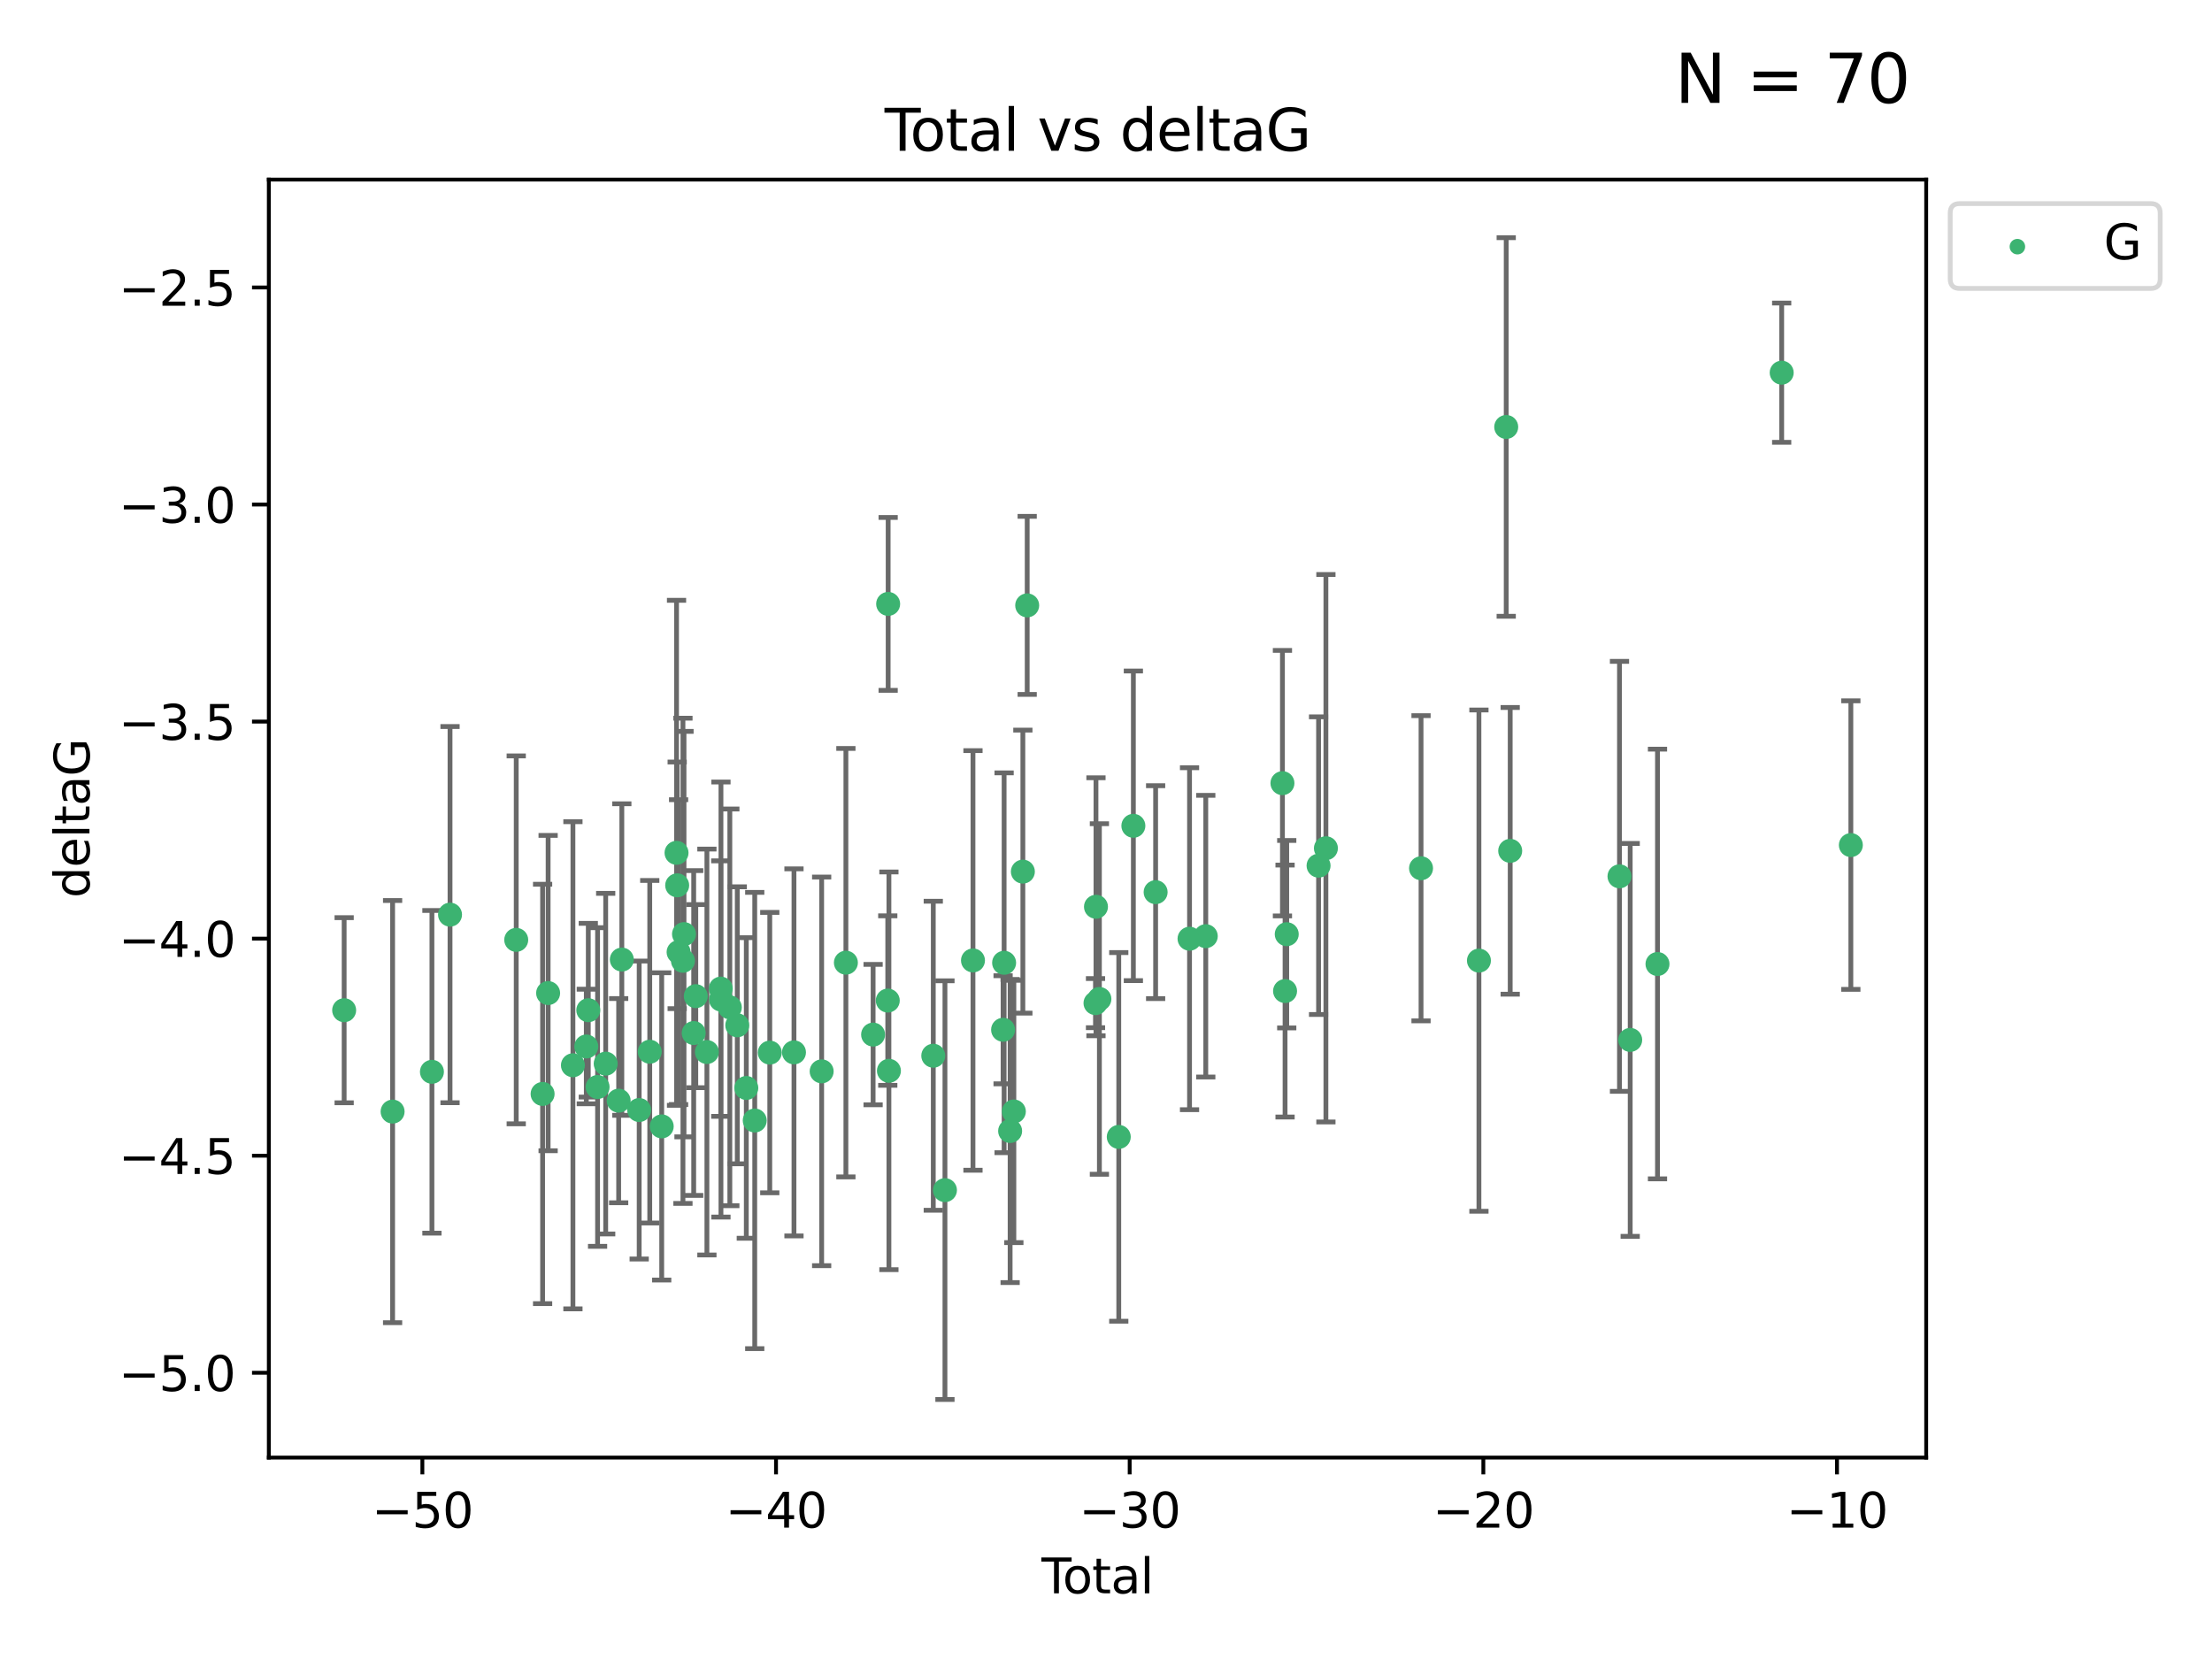 <?xml version="1.0" encoding="utf-8" standalone="no"?>
<!DOCTYPE svg PUBLIC "-//W3C//DTD SVG 1.1//EN"
  "http://www.w3.org/Graphics/SVG/1.1/DTD/svg11.dtd">
<svg xmlns:xlink="http://www.w3.org/1999/xlink" width="460.8pt" height="345.6pt" viewBox="0 0 460.8 345.6" xmlns="http://www.w3.org/2000/svg" version="1.1">
 <defs>
  <style type="text/css">*{stroke-linejoin: round; stroke-linecap: butt}</style>
 </defs>
 <g id="figure_1">
  <g id="patch_1">
   <path d="M 0 345.6 
L 460.8 345.6 
L 460.8 0 
L 0 0 
z
" style="fill: #ffffff"/>
  </g>
  <g id="axes_1">
   <g id="patch_2">
    <path d="M 56 303.64 
L 401.26 303.64 
L 401.26 37.411 
L 56 37.411 
z
" style="fill: #ffffff"/>
   </g>
   <g id="PathCollection_1">
    <defs>
     <path id="me3c8cf3654" d="M 0 1.118 
C 0.297 1.118 0.581 1 0.791 0.791 
C 1 0.581 1.118 0.297 1.118 0 
C 1.118 -0.297 1 -0.581 0.791 -0.791 
C 0.581 -1 0.297 -1.118 0 -1.118 
C -0.297 -1.118 -0.581 -1 -0.791 -0.791 
C -1 -0.581 -1.118 -0.297 -1.118 0 
C -1.118 0.297 -1 0.581 -0.791 0.791 
C -0.581 1 -0.297 1.118 0 1.118 
z
" style="stroke: #3cb371"/>
    </defs>
    <g clip-path="url(#paa23cb00e8)">
     <use xlink:href="#me3c8cf3654" x="71.694" y="210.445" style="fill: #3cb371; stroke: #3cb371"/>
     <use xlink:href="#me3c8cf3654" x="81.786" y="231.565" style="fill: #3cb371; stroke: #3cb371"/>
     <use xlink:href="#me3c8cf3654" x="89.979" y="223.278" style="fill: #3cb371; stroke: #3cb371"/>
     <use xlink:href="#me3c8cf3654" x="93.75" y="190.536" style="fill: #3cb371; stroke: #3cb371"/>
     <use xlink:href="#me3c8cf3654" x="107.539" y="195.79" style="fill: #3cb371; stroke: #3cb371"/>
     <use xlink:href="#me3c8cf3654" x="113.034" y="227.886" style="fill: #3cb371; stroke: #3cb371"/>
     <use xlink:href="#me3c8cf3654" x="114.184" y="206.875" style="fill: #3cb371; stroke: #3cb371"/>
     <use xlink:href="#me3c8cf3654" x="119.351" y="221.915" style="fill: #3cb371; stroke: #3cb371"/>
     <use xlink:href="#me3c8cf3654" x="122.138" y="218.004" style="fill: #3cb371; stroke: #3cb371"/>
     <use xlink:href="#me3c8cf3654" x="122.552" y="210.445" style="fill: #3cb371; stroke: #3cb371"/>
     <use xlink:href="#me3c8cf3654" x="124.487" y="226.445" style="fill: #3cb371; stroke: #3cb371"/>
     <use xlink:href="#me3c8cf3654" x="126.177" y="221.579" style="fill: #3cb371; stroke: #3cb371"/>
     <use xlink:href="#me3c8cf3654" x="128.879" y="229.285" style="fill: #3cb371; stroke: #3cb371"/>
     <use xlink:href="#me3c8cf3654" x="129.538" y="199.894" style="fill: #3cb371; stroke: #3cb371"/>
     <use xlink:href="#me3c8cf3654" x="133.154" y="231.24" style="fill: #3cb371; stroke: #3cb371"/>
     <use xlink:href="#me3c8cf3654" x="135.354" y="219.093" style="fill: #3cb371; stroke: #3cb371"/>
     <use xlink:href="#me3c8cf3654" x="137.846" y="234.649" style="fill: #3cb371; stroke: #3cb371"/>
     <use xlink:href="#me3c8cf3654" x="140.934" y="177.657" style="fill: #3cb371; stroke: #3cb371"/>
     <use xlink:href="#me3c8cf3654" x="141.069" y="184.432" style="fill: #3cb371; stroke: #3cb371"/>
     <use xlink:href="#me3c8cf3654" x="141.363" y="198.343" style="fill: #3cb371; stroke: #3cb371"/>
     <use xlink:href="#me3c8cf3654" x="142.271" y="200.151" style="fill: #3cb371; stroke: #3cb371"/>
     <use xlink:href="#me3c8cf3654" x="142.49" y="194.591" style="fill: #3cb371; stroke: #3cb371"/>
     <use xlink:href="#me3c8cf3654" x="144.509" y="215.199" style="fill: #3cb371; stroke: #3cb371"/>
     <use xlink:href="#me3c8cf3654" x="144.947" y="207.515" style="fill: #3cb371; stroke: #3cb371"/>
     <use xlink:href="#me3c8cf3654" x="147.261" y="219.158" style="fill: #3cb371; stroke: #3cb371"/>
     <use xlink:href="#me3c8cf3654" x="150.148" y="205.944" style="fill: #3cb371; stroke: #3cb371"/>
     <use xlink:href="#me3c8cf3654" x="150.189" y="208.224" style="fill: #3cb371; stroke: #3cb371"/>
     <use xlink:href="#me3c8cf3654" x="152.038" y="209.853" style="fill: #3cb371; stroke: #3cb371"/>
     <use xlink:href="#me3c8cf3654" x="153.588" y="213.59" style="fill: #3cb371; stroke: #3cb371"/>
     <use xlink:href="#me3c8cf3654" x="155.469" y="226.644" style="fill: #3cb371; stroke: #3cb371"/>
     <use xlink:href="#me3c8cf3654" x="157.226" y="233.421" style="fill: #3cb371; stroke: #3cb371"/>
     <use xlink:href="#me3c8cf3654" x="160.358" y="219.277" style="fill: #3cb371; stroke: #3cb371"/>
     <use xlink:href="#me3c8cf3654" x="165.4" y="219.228" style="fill: #3cb371; stroke: #3cb371"/>
     <use xlink:href="#me3c8cf3654" x="171.166" y="223.183" style="fill: #3cb371; stroke: #3cb371"/>
     <use xlink:href="#me3c8cf3654" x="176.215" y="200.544" style="fill: #3cb371; stroke: #3cb371"/>
     <use xlink:href="#me3c8cf3654" x="181.884" y="215.525" style="fill: #3cb371; stroke: #3cb371"/>
     <use xlink:href="#me3c8cf3654" x="184.938" y="208.437" style="fill: #3cb371; stroke: #3cb371"/>
     <use xlink:href="#me3c8cf3654" x="185.018" y="125.806" style="fill: #3cb371; stroke: #3cb371"/>
     <use xlink:href="#me3c8cf3654" x="185.178" y="223.07" style="fill: #3cb371; stroke: #3cb371"/>
     <use xlink:href="#me3c8cf3654" x="194.42" y="219.93" style="fill: #3cb371; stroke: #3cb371"/>
     <use xlink:href="#me3c8cf3654" x="196.851" y="247.928" style="fill: #3cb371; stroke: #3cb371"/>
     <use xlink:href="#me3c8cf3654" x="202.689" y="200.077" style="fill: #3cb371; stroke: #3cb371"/>
     <use xlink:href="#me3c8cf3654" x="208.962" y="214.52" style="fill: #3cb371; stroke: #3cb371"/>
     <use xlink:href="#me3c8cf3654" x="209.175" y="200.564" style="fill: #3cb371; stroke: #3cb371"/>
     <use xlink:href="#me3c8cf3654" x="210.428" y="235.61" style="fill: #3cb371; stroke: #3cb371"/>
     <use xlink:href="#me3c8cf3654" x="211.206" y="231.539" style="fill: #3cb371; stroke: #3cb371"/>
     <use xlink:href="#me3c8cf3654" x="213.081" y="181.575" style="fill: #3cb371; stroke: #3cb371"/>
     <use xlink:href="#me3c8cf3654" x="213.983" y="126.112" style="fill: #3cb371; stroke: #3cb371"/>
     <use xlink:href="#me3c8cf3654" x="228.213" y="208.97" style="fill: #3cb371; stroke: #3cb371"/>
     <use xlink:href="#me3c8cf3654" x="228.311" y="188.896" style="fill: #3cb371; stroke: #3cb371"/>
     <use xlink:href="#me3c8cf3654" x="229.025" y="208.106" style="fill: #3cb371; stroke: #3cb371"/>
     <use xlink:href="#me3c8cf3654" x="233.06" y="236.838" style="fill: #3cb371; stroke: #3cb371"/>
     <use xlink:href="#me3c8cf3654" x="236.102" y="172.031" style="fill: #3cb371; stroke: #3cb371"/>
     <use xlink:href="#me3c8cf3654" x="240.738" y="185.854" style="fill: #3cb371; stroke: #3cb371"/>
     <use xlink:href="#me3c8cf3654" x="247.802" y="195.552" style="fill: #3cb371; stroke: #3cb371"/>
     <use xlink:href="#me3c8cf3654" x="251.185" y="195.021" style="fill: #3cb371; stroke: #3cb371"/>
     <use xlink:href="#me3c8cf3654" x="267.156" y="163.147" style="fill: #3cb371; stroke: #3cb371"/>
     <use xlink:href="#me3c8cf3654" x="267.701" y="206.454" style="fill: #3cb371; stroke: #3cb371"/>
     <use xlink:href="#me3c8cf3654" x="268.051" y="194.61" style="fill: #3cb371; stroke: #3cb371"/>
     <use xlink:href="#me3c8cf3654" x="274.682" y="180.334" style="fill: #3cb371; stroke: #3cb371"/>
     <use xlink:href="#me3c8cf3654" x="276.211" y="176.703" style="fill: #3cb371; stroke: #3cb371"/>
     <use xlink:href="#me3c8cf3654" x="296.028" y="180.872" style="fill: #3cb371; stroke: #3cb371"/>
     <use xlink:href="#me3c8cf3654" x="308.089" y="200.112" style="fill: #3cb371; stroke: #3cb371"/>
     <use xlink:href="#me3c8cf3654" x="313.772" y="88.945" style="fill: #3cb371; stroke: #3cb371"/>
     <use xlink:href="#me3c8cf3654" x="314.602" y="177.247" style="fill: #3cb371; stroke: #3cb371"/>
     <use xlink:href="#me3c8cf3654" x="337.369" y="182.557" style="fill: #3cb371; stroke: #3cb371"/>
     <use xlink:href="#me3c8cf3654" x="339.6" y="216.63" style="fill: #3cb371; stroke: #3cb371"/>
     <use xlink:href="#me3c8cf3654" x="345.286" y="200.821" style="fill: #3cb371; stroke: #3cb371"/>
     <use xlink:href="#me3c8cf3654" x="371.157" y="77.635" style="fill: #3cb371; stroke: #3cb371"/>
     <use xlink:href="#me3c8cf3654" x="385.566" y="176.046" style="fill: #3cb371; stroke: #3cb371"/>
    </g>
   </g>
   <g id="matplotlib.axis_1">
    <g id="xtick_1">
     <g id="line2d_1">
      <defs>
       <path id="m09272b2772" d="M 0 0 
L 0 3.5 
" style="stroke: #000000; stroke-width: 0.8"/>
      </defs>
      <g>
       <use xlink:href="#m09272b2772" x="87.986" y="303.64" style="stroke: #000000; stroke-width: 0.8"/>
      </g>
     </g>
     <g id="text_1">
      <!-- −50 -->
      <g transform="translate(77.434 318.238)scale(0.1 -0.1)">
       <defs>
        <path id="DejaVuSans-2212" d="M 678 2272 
L 4684 2272 
L 4684 1741 
L 678 1741 
L 678 2272 
z
" transform="scale(0.016)"/>
        <path id="DejaVuSans-35" d="M 691 4666 
L 3169 4666 
L 3169 4134 
L 1269 4134 
L 1269 2991 
Q 1406 3038 1543 3061 
Q 1681 3084 1819 3084 
Q 2600 3084 3056 2656 
Q 3513 2228 3513 1497 
Q 3513 744 3044 326 
Q 2575 -91 1722 -91 
Q 1428 -91 1123 -41 
Q 819 9 494 109 
L 494 744 
Q 775 591 1075 516 
Q 1375 441 1709 441 
Q 2250 441 2565 725 
Q 2881 1009 2881 1497 
Q 2881 1984 2565 2268 
Q 2250 2553 1709 2553 
Q 1456 2553 1204 2497 
Q 953 2441 691 2322 
L 691 4666 
z
" transform="scale(0.016)"/>
        <path id="DejaVuSans-30" d="M 2034 4250 
Q 1547 4250 1301 3770 
Q 1056 3291 1056 2328 
Q 1056 1369 1301 889 
Q 1547 409 2034 409 
Q 2525 409 2770 889 
Q 3016 1369 3016 2328 
Q 3016 3291 2770 3770 
Q 2525 4250 2034 4250 
z
M 2034 4750 
Q 2819 4750 3233 4129 
Q 3647 3509 3647 2328 
Q 3647 1150 3233 529 
Q 2819 -91 2034 -91 
Q 1250 -91 836 529 
Q 422 1150 422 2328 
Q 422 3509 836 4129 
Q 1250 4750 2034 4750 
z
" transform="scale(0.016)"/>
       </defs>
       <use xlink:href="#DejaVuSans-2212"/>
       <use xlink:href="#DejaVuSans-35" x="83.789"/>
       <use xlink:href="#DejaVuSans-30" x="147.412"/>
      </g>
     </g>
    </g>
    <g id="xtick_2">
     <g id="line2d_2">
      <g>
       <use xlink:href="#m09272b2772" x="161.659" y="303.64" style="stroke: #000000; stroke-width: 0.8"/>
      </g>
     </g>
     <g id="text_2">
      <!-- −40 -->
      <g transform="translate(151.107 318.238)scale(0.1 -0.1)">
       <defs>
        <path id="DejaVuSans-34" d="M 2419 4116 
L 825 1625 
L 2419 1625 
L 2419 4116 
z
M 2253 4666 
L 3047 4666 
L 3047 1625 
L 3713 1625 
L 3713 1100 
L 3047 1100 
L 3047 0 
L 2419 0 
L 2419 1100 
L 313 1100 
L 313 1709 
L 2253 4666 
z
" transform="scale(0.016)"/>
       </defs>
       <use xlink:href="#DejaVuSans-2212"/>
       <use xlink:href="#DejaVuSans-34" x="83.789"/>
       <use xlink:href="#DejaVuSans-30" x="147.412"/>
      </g>
     </g>
    </g>
    <g id="xtick_3">
     <g id="line2d_3">
      <g>
       <use xlink:href="#m09272b2772" x="235.332" y="303.64" style="stroke: #000000; stroke-width: 0.8"/>
      </g>
     </g>
     <g id="text_3">
      <!-- −30 -->
      <g transform="translate(224.78 318.238)scale(0.1 -0.1)">
       <defs>
        <path id="DejaVuSans-33" d="M 2597 2516 
Q 3050 2419 3304 2112 
Q 3559 1806 3559 1356 
Q 3559 666 3084 287 
Q 2609 -91 1734 -91 
Q 1441 -91 1130 -33 
Q 819 25 488 141 
L 488 750 
Q 750 597 1062 519 
Q 1375 441 1716 441 
Q 2309 441 2620 675 
Q 2931 909 2931 1356 
Q 2931 1769 2642 2001 
Q 2353 2234 1838 2234 
L 1294 2234 
L 1294 2753 
L 1863 2753 
Q 2328 2753 2575 2939 
Q 2822 3125 2822 3475 
Q 2822 3834 2567 4026 
Q 2313 4219 1838 4219 
Q 1578 4219 1281 4162 
Q 984 4106 628 3988 
L 628 4550 
Q 988 4650 1302 4700 
Q 1616 4750 1894 4750 
Q 2613 4750 3031 4423 
Q 3450 4097 3450 3541 
Q 3450 3153 3228 2886 
Q 3006 2619 2597 2516 
z
" transform="scale(0.016)"/>
       </defs>
       <use xlink:href="#DejaVuSans-2212"/>
       <use xlink:href="#DejaVuSans-33" x="83.789"/>
       <use xlink:href="#DejaVuSans-30" x="147.412"/>
      </g>
     </g>
    </g>
    <g id="xtick_4">
     <g id="line2d_4">
      <g>
       <use xlink:href="#m09272b2772" x="309.006" y="303.64" style="stroke: #000000; stroke-width: 0.8"/>
      </g>
     </g>
     <g id="text_4">
      <!-- −20 -->
      <g transform="translate(298.453 318.238)scale(0.1 -0.1)">
       <defs>
        <path id="DejaVuSans-32" d="M 1228 531 
L 3431 531 
L 3431 0 
L 469 0 
L 469 531 
Q 828 903 1448 1529 
Q 2069 2156 2228 2338 
Q 2531 2678 2651 2914 
Q 2772 3150 2772 3378 
Q 2772 3750 2511 3984 
Q 2250 4219 1831 4219 
Q 1534 4219 1204 4116 
Q 875 4013 500 3803 
L 500 4441 
Q 881 4594 1212 4672 
Q 1544 4750 1819 4750 
Q 2544 4750 2975 4387 
Q 3406 4025 3406 3419 
Q 3406 3131 3298 2873 
Q 3191 2616 2906 2266 
Q 2828 2175 2409 1742 
Q 1991 1309 1228 531 
z
" transform="scale(0.016)"/>
       </defs>
       <use xlink:href="#DejaVuSans-2212"/>
       <use xlink:href="#DejaVuSans-32" x="83.789"/>
       <use xlink:href="#DejaVuSans-30" x="147.412"/>
      </g>
     </g>
    </g>
    <g id="xtick_5">
     <g id="line2d_5">
      <g>
       <use xlink:href="#m09272b2772" x="382.679" y="303.64" style="stroke: #000000; stroke-width: 0.8"/>
      </g>
     </g>
     <g id="text_5">
      <!-- −10 -->
      <g transform="translate(372.126 318.238)scale(0.1 -0.1)">
       <defs>
        <path id="DejaVuSans-31" d="M 794 531 
L 1825 531 
L 1825 4091 
L 703 3866 
L 703 4441 
L 1819 4666 
L 2450 4666 
L 2450 531 
L 3481 531 
L 3481 0 
L 794 0 
L 794 531 
z
" transform="scale(0.016)"/>
       </defs>
       <use xlink:href="#DejaVuSans-2212"/>
       <use xlink:href="#DejaVuSans-31" x="83.789"/>
       <use xlink:href="#DejaVuSans-30" x="147.412"/>
      </g>
     </g>
    </g>
    <g id="text_6">
     <!-- Total -->
     <g transform="translate(216.953 331.917)scale(0.1 -0.1)">
      <defs>
       <path id="DejaVuSans-54" d="M -19 4666 
L 3928 4666 
L 3928 4134 
L 2272 4134 
L 2272 0 
L 1638 0 
L 1638 4134 
L -19 4134 
L -19 4666 
z
" transform="scale(0.016)"/>
       <path id="DejaVuSans-6f" d="M 1959 3097 
Q 1497 3097 1228 2736 
Q 959 2375 959 1747 
Q 959 1119 1226 758 
Q 1494 397 1959 397 
Q 2419 397 2687 759 
Q 2956 1122 2956 1747 
Q 2956 2369 2687 2733 
Q 2419 3097 1959 3097 
z
M 1959 3584 
Q 2709 3584 3137 3096 
Q 3566 2609 3566 1747 
Q 3566 888 3137 398 
Q 2709 -91 1959 -91 
Q 1206 -91 779 398 
Q 353 888 353 1747 
Q 353 2609 779 3096 
Q 1206 3584 1959 3584 
z
" transform="scale(0.016)"/>
       <path id="DejaVuSans-74" d="M 1172 4494 
L 1172 3500 
L 2356 3500 
L 2356 3053 
L 1172 3053 
L 1172 1153 
Q 1172 725 1289 603 
Q 1406 481 1766 481 
L 2356 481 
L 2356 0 
L 1766 0 
Q 1100 0 847 248 
Q 594 497 594 1153 
L 594 3053 
L 172 3053 
L 172 3500 
L 594 3500 
L 594 4494 
L 1172 4494 
z
" transform="scale(0.016)"/>
       <path id="DejaVuSans-61" d="M 2194 1759 
Q 1497 1759 1228 1600 
Q 959 1441 959 1056 
Q 959 750 1161 570 
Q 1363 391 1709 391 
Q 2188 391 2477 730 
Q 2766 1069 2766 1631 
L 2766 1759 
L 2194 1759 
z
M 3341 1997 
L 3341 0 
L 2766 0 
L 2766 531 
Q 2569 213 2275 61 
Q 1981 -91 1556 -91 
Q 1019 -91 701 211 
Q 384 513 384 1019 
Q 384 1609 779 1909 
Q 1175 2209 1959 2209 
L 2766 2209 
L 2766 2266 
Q 2766 2663 2505 2880 
Q 2244 3097 1772 3097 
Q 1472 3097 1187 3025 
Q 903 2953 641 2809 
L 641 3341 
Q 956 3463 1253 3523 
Q 1550 3584 1831 3584 
Q 2591 3584 2966 3190 
Q 3341 2797 3341 1997 
z
" transform="scale(0.016)"/>
       <path id="DejaVuSans-6c" d="M 603 4863 
L 1178 4863 
L 1178 0 
L 603 0 
L 603 4863 
z
" transform="scale(0.016)"/>
      </defs>
      <use xlink:href="#DejaVuSans-54"/>
      <use xlink:href="#DejaVuSans-6f" x="44.084"/>
      <use xlink:href="#DejaVuSans-74" x="105.266"/>
      <use xlink:href="#DejaVuSans-61" x="144.475"/>
      <use xlink:href="#DejaVuSans-6c" x="205.754"/>
     </g>
    </g>
   </g>
   <g id="matplotlib.axis_2">
    <g id="ytick_1">
     <g id="line2d_6">
      <defs>
       <path id="m55194479ec" d="M 0 0 
L -3.5 0 
" style="stroke: #000000; stroke-width: 0.8"/>
      </defs>
      <g>
       <use xlink:href="#m55194479ec" x="56" y="285.973" style="stroke: #000000; stroke-width: 0.8"/>
      </g>
     </g>
     <g id="text_7">
      <!-- −5.0 -->
      <g transform="translate(24.717 289.772)scale(0.1 -0.1)">
       <defs>
        <path id="DejaVuSans-2e" d="M 684 794 
L 1344 794 
L 1344 0 
L 684 0 
L 684 794 
z
" transform="scale(0.016)"/>
       </defs>
       <use xlink:href="#DejaVuSans-2212"/>
       <use xlink:href="#DejaVuSans-35" x="83.789"/>
       <use xlink:href="#DejaVuSans-2e" x="147.412"/>
       <use xlink:href="#DejaVuSans-30" x="179.199"/>
      </g>
     </g>
    </g>
    <g id="ytick_2">
     <g id="line2d_7">
      <g>
       <use xlink:href="#m55194479ec" x="56" y="240.755" style="stroke: #000000; stroke-width: 0.8"/>
      </g>
     </g>
     <g id="text_8">
      <!-- −4.5 -->
      <g transform="translate(24.717 244.554)scale(0.1 -0.1)">
       <use xlink:href="#DejaVuSans-2212"/>
       <use xlink:href="#DejaVuSans-34" x="83.789"/>
       <use xlink:href="#DejaVuSans-2e" x="147.412"/>
       <use xlink:href="#DejaVuSans-35" x="179.199"/>
      </g>
     </g>
    </g>
    <g id="ytick_3">
     <g id="line2d_8">
      <g>
       <use xlink:href="#m55194479ec" x="56" y="195.537" style="stroke: #000000; stroke-width: 0.8"/>
      </g>
     </g>
     <g id="text_9">
      <!-- −4.0 -->
      <g transform="translate(24.717 199.336)scale(0.1 -0.1)">
       <use xlink:href="#DejaVuSans-2212"/>
       <use xlink:href="#DejaVuSans-34" x="83.789"/>
       <use xlink:href="#DejaVuSans-2e" x="147.412"/>
       <use xlink:href="#DejaVuSans-30" x="179.199"/>
      </g>
     </g>
    </g>
    <g id="ytick_4">
     <g id="line2d_9">
      <g>
       <use xlink:href="#m55194479ec" x="56" y="150.319" style="stroke: #000000; stroke-width: 0.8"/>
      </g>
     </g>
     <g id="text_10">
      <!-- −3.5 -->
      <g transform="translate(24.717 154.119)scale(0.1 -0.1)">
       <use xlink:href="#DejaVuSans-2212"/>
       <use xlink:href="#DejaVuSans-33" x="83.789"/>
       <use xlink:href="#DejaVuSans-2e" x="147.412"/>
       <use xlink:href="#DejaVuSans-35" x="179.199"/>
      </g>
     </g>
    </g>
    <g id="ytick_5">
     <g id="line2d_10">
      <g>
       <use xlink:href="#m55194479ec" x="56" y="105.102" style="stroke: #000000; stroke-width: 0.8"/>
      </g>
     </g>
     <g id="text_11">
      <!-- −3.0 -->
      <g transform="translate(24.717 108.901)scale(0.1 -0.1)">
       <use xlink:href="#DejaVuSans-2212"/>
       <use xlink:href="#DejaVuSans-33" x="83.789"/>
       <use xlink:href="#DejaVuSans-2e" x="147.412"/>
       <use xlink:href="#DejaVuSans-30" x="179.199"/>
      </g>
     </g>
    </g>
    <g id="ytick_6">
     <g id="line2d_11">
      <g>
       <use xlink:href="#m55194479ec" x="56" y="59.884" style="stroke: #000000; stroke-width: 0.8"/>
      </g>
     </g>
     <g id="text_12">
      <!-- −2.5 -->
      <g transform="translate(24.717 63.683)scale(0.1 -0.1)">
       <use xlink:href="#DejaVuSans-2212"/>
       <use xlink:href="#DejaVuSans-32" x="83.789"/>
       <use xlink:href="#DejaVuSans-2e" x="147.412"/>
       <use xlink:href="#DejaVuSans-35" x="179.199"/>
      </g>
     </g>
    </g>
    <g id="text_13">
     <!-- deltaG -->
     <g transform="translate(18.637 187.064)rotate(-90)scale(0.1 -0.1)">
      <defs>
       <path id="DejaVuSans-64" d="M 2906 2969 
L 2906 4863 
L 3481 4863 
L 3481 0 
L 2906 0 
L 2906 525 
Q 2725 213 2448 61 
Q 2172 -91 1784 -91 
Q 1150 -91 751 415 
Q 353 922 353 1747 
Q 353 2572 751 3078 
Q 1150 3584 1784 3584 
Q 2172 3584 2448 3432 
Q 2725 3281 2906 2969 
z
M 947 1747 
Q 947 1113 1208 752 
Q 1469 391 1925 391 
Q 2381 391 2643 752 
Q 2906 1113 2906 1747 
Q 2906 2381 2643 2742 
Q 2381 3103 1925 3103 
Q 1469 3103 1208 2742 
Q 947 2381 947 1747 
z
" transform="scale(0.016)"/>
       <path id="DejaVuSans-65" d="M 3597 1894 
L 3597 1613 
L 953 1613 
Q 991 1019 1311 708 
Q 1631 397 2203 397 
Q 2534 397 2845 478 
Q 3156 559 3463 722 
L 3463 178 
Q 3153 47 2828 -22 
Q 2503 -91 2169 -91 
Q 1331 -91 842 396 
Q 353 884 353 1716 
Q 353 2575 817 3079 
Q 1281 3584 2069 3584 
Q 2775 3584 3186 3129 
Q 3597 2675 3597 1894 
z
M 3022 2063 
Q 3016 2534 2758 2815 
Q 2500 3097 2075 3097 
Q 1594 3097 1305 2825 
Q 1016 2553 972 2059 
L 3022 2063 
z
" transform="scale(0.016)"/>
       <path id="DejaVuSans-47" d="M 3809 666 
L 3809 1919 
L 2778 1919 
L 2778 2438 
L 4434 2438 
L 4434 434 
Q 4069 175 3628 42 
Q 3188 -91 2688 -91 
Q 1594 -91 976 548 
Q 359 1188 359 2328 
Q 359 3472 976 4111 
Q 1594 4750 2688 4750 
Q 3144 4750 3555 4637 
Q 3966 4525 4313 4306 
L 4313 3634 
Q 3963 3931 3569 4081 
Q 3175 4231 2741 4231 
Q 1884 4231 1454 3753 
Q 1025 3275 1025 2328 
Q 1025 1384 1454 906 
Q 1884 428 2741 428 
Q 3075 428 3337 486 
Q 3600 544 3809 666 
z
" transform="scale(0.016)"/>
      </defs>
      <use xlink:href="#DejaVuSans-64"/>
      <use xlink:href="#DejaVuSans-65" x="63.477"/>
      <use xlink:href="#DejaVuSans-6c" x="125"/>
      <use xlink:href="#DejaVuSans-74" x="152.783"/>
      <use xlink:href="#DejaVuSans-61" x="191.992"/>
      <use xlink:href="#DejaVuSans-47" x="253.271"/>
     </g>
    </g>
   </g>
   <g id="LineCollection_1">
    <path d="M 71.694 229.727 
L 71.694 191.163 
" clip-path="url(#paa23cb00e8)" style="fill: none; stroke: #696969"/>
    <path d="M 81.786 275.536 
L 81.786 187.594 
" clip-path="url(#paa23cb00e8)" style="fill: none; stroke: #696969"/>
    <path d="M 89.979 256.888 
L 89.979 189.668 
" clip-path="url(#paa23cb00e8)" style="fill: none; stroke: #696969"/>
    <path d="M 93.75 229.721 
L 93.75 151.351 
" clip-path="url(#paa23cb00e8)" style="fill: none; stroke: #696969"/>
    <path d="M 107.539 234.11 
L 107.539 157.469 
" clip-path="url(#paa23cb00e8)" style="fill: none; stroke: #696969"/>
    <path d="M 113.034 271.571 
L 113.034 184.202 
" clip-path="url(#paa23cb00e8)" style="fill: none; stroke: #696969"/>
    <path d="M 114.184 239.723 
L 114.184 174.028 
" clip-path="url(#paa23cb00e8)" style="fill: none; stroke: #696969"/>
    <path d="M 119.351 272.66 
L 119.351 171.17 
" clip-path="url(#paa23cb00e8)" style="fill: none; stroke: #696969"/>
    <path d="M 122.138 229.94 
L 122.138 206.068 
" clip-path="url(#paa23cb00e8)" style="fill: none; stroke: #696969"/>
    <path d="M 122.552 228.538 
L 122.552 192.352 
" clip-path="url(#paa23cb00e8)" style="fill: none; stroke: #696969"/>
    <path d="M 124.487 259.635 
L 124.487 193.254 
" clip-path="url(#paa23cb00e8)" style="fill: none; stroke: #696969"/>
    <path d="M 126.177 257.056 
L 126.177 186.101 
" clip-path="url(#paa23cb00e8)" style="fill: none; stroke: #696969"/>
    <path d="M 128.879 250.557 
L 128.879 208.014 
" clip-path="url(#paa23cb00e8)" style="fill: none; stroke: #696969"/>
    <path d="M 129.538 232.341 
L 129.538 167.446 
" clip-path="url(#paa23cb00e8)" style="fill: none; stroke: #696969"/>
    <path d="M 133.154 262.275 
L 133.154 200.206 
" clip-path="url(#paa23cb00e8)" style="fill: none; stroke: #696969"/>
    <path d="M 135.354 254.772 
L 135.354 183.415 
" clip-path="url(#paa23cb00e8)" style="fill: none; stroke: #696969"/>
    <path d="M 137.846 266.654 
L 137.846 202.645 
" clip-path="url(#paa23cb00e8)" style="fill: none; stroke: #696969"/>
    <path d="M 140.934 230.258 
L 140.934 125.055 
" clip-path="url(#paa23cb00e8)" style="fill: none; stroke: #696969"/>
    <path d="M 141.069 210.117 
L 141.069 158.746 
" clip-path="url(#paa23cb00e8)" style="fill: none; stroke: #696969"/>
    <path d="M 141.363 230.089 
L 141.363 166.596 
" clip-path="url(#paa23cb00e8)" style="fill: none; stroke: #696969"/>
    <path d="M 142.271 250.692 
L 142.271 149.61 
" clip-path="url(#paa23cb00e8)" style="fill: none; stroke: #696969"/>
    <path d="M 142.49 236.825 
L 142.49 152.358 
" clip-path="url(#paa23cb00e8)" style="fill: none; stroke: #696969"/>
    <path d="M 144.509 249.029 
L 144.509 181.369 
" clip-path="url(#paa23cb00e8)" style="fill: none; stroke: #696969"/>
    <path d="M 144.947 226.584 
L 144.947 188.445 
" clip-path="url(#paa23cb00e8)" style="fill: none; stroke: #696969"/>
    <path d="M 147.261 261.433 
L 147.261 176.883 
" clip-path="url(#paa23cb00e8)" style="fill: none; stroke: #696969"/>
    <path d="M 150.148 232.556 
L 150.148 179.332 
" clip-path="url(#paa23cb00e8)" style="fill: none; stroke: #696969"/>
    <path d="M 150.189 253.538 
L 150.189 162.909 
" clip-path="url(#paa23cb00e8)" style="fill: none; stroke: #696969"/>
    <path d="M 152.038 251.175 
L 152.038 168.532 
" clip-path="url(#paa23cb00e8)" style="fill: none; stroke: #696969"/>
    <path d="M 153.588 242.443 
L 153.588 184.736 
" clip-path="url(#paa23cb00e8)" style="fill: none; stroke: #696969"/>
    <path d="M 155.469 257.951 
L 155.469 195.338 
" clip-path="url(#paa23cb00e8)" style="fill: none; stroke: #696969"/>
    <path d="M 157.226 280.945 
L 157.226 185.898 
" clip-path="url(#paa23cb00e8)" style="fill: none; stroke: #696969"/>
    <path d="M 160.358 248.482 
L 160.358 190.072 
" clip-path="url(#paa23cb00e8)" style="fill: none; stroke: #696969"/>
    <path d="M 165.4 257.463 
L 165.4 180.994 
" clip-path="url(#paa23cb00e8)" style="fill: none; stroke: #696969"/>
    <path d="M 171.166 263.665 
L 171.166 182.702 
" clip-path="url(#paa23cb00e8)" style="fill: none; stroke: #696969"/>
    <path d="M 176.215 245.17 
L 176.215 155.917 
" clip-path="url(#paa23cb00e8)" style="fill: none; stroke: #696969"/>
    <path d="M 181.884 230.148 
L 181.884 200.901 
" clip-path="url(#paa23cb00e8)" style="fill: none; stroke: #696969"/>
    <path d="M 184.938 226.091 
L 184.938 190.783 
" clip-path="url(#paa23cb00e8)" style="fill: none; stroke: #696969"/>
    <path d="M 185.018 143.814 
L 185.018 107.799 
" clip-path="url(#paa23cb00e8)" style="fill: none; stroke: #696969"/>
    <path d="M 185.178 264.493 
L 185.178 181.646 
" clip-path="url(#paa23cb00e8)" style="fill: none; stroke: #696969"/>
    <path d="M 194.42 252.121 
L 194.42 187.739 
" clip-path="url(#paa23cb00e8)" style="fill: none; stroke: #696969"/>
    <path d="M 196.851 291.539 
L 196.851 204.317 
" clip-path="url(#paa23cb00e8)" style="fill: none; stroke: #696969"/>
    <path d="M 202.689 243.78 
L 202.689 156.373 
" clip-path="url(#paa23cb00e8)" style="fill: none; stroke: #696969"/>
    <path d="M 208.962 225.781 
L 208.962 203.26 
" clip-path="url(#paa23cb00e8)" style="fill: none; stroke: #696969"/>
    <path d="M 209.175 240.122 
L 209.175 161.005 
" clip-path="url(#paa23cb00e8)" style="fill: none; stroke: #696969"/>
    <path d="M 210.428 267.183 
L 210.428 204.036 
" clip-path="url(#paa23cb00e8)" style="fill: none; stroke: #696969"/>
    <path d="M 211.206 258.859 
L 211.206 204.219 
" clip-path="url(#paa23cb00e8)" style="fill: none; stroke: #696969"/>
    <path d="M 213.081 211.052 
L 213.081 152.098 
" clip-path="url(#paa23cb00e8)" style="fill: none; stroke: #696969"/>
    <path d="M 213.983 144.662 
L 213.983 107.562 
" clip-path="url(#paa23cb00e8)" style="fill: none; stroke: #696969"/>
    <path d="M 228.213 214.091 
L 228.213 203.848 
" clip-path="url(#paa23cb00e8)" style="fill: none; stroke: #696969"/>
    <path d="M 228.311 215.766 
L 228.311 162.025 
" clip-path="url(#paa23cb00e8)" style="fill: none; stroke: #696969"/>
    <path d="M 229.025 244.616 
L 229.025 171.597 
" clip-path="url(#paa23cb00e8)" style="fill: none; stroke: #696969"/>
    <path d="M 233.06 275.236 
L 233.06 198.439 
" clip-path="url(#paa23cb00e8)" style="fill: none; stroke: #696969"/>
    <path d="M 236.102 204.283 
L 236.102 139.779 
" clip-path="url(#paa23cb00e8)" style="fill: none; stroke: #696969"/>
    <path d="M 240.738 208.032 
L 240.738 163.676 
" clip-path="url(#paa23cb00e8)" style="fill: none; stroke: #696969"/>
    <path d="M 247.802 231.17 
L 247.802 159.933 
" clip-path="url(#paa23cb00e8)" style="fill: none; stroke: #696969"/>
    <path d="M 251.185 224.358 
L 251.185 165.685 
" clip-path="url(#paa23cb00e8)" style="fill: none; stroke: #696969"/>
    <path d="M 267.156 190.799 
L 267.156 135.495 
" clip-path="url(#paa23cb00e8)" style="fill: none; stroke: #696969"/>
    <path d="M 267.701 232.697 
L 267.701 180.21 
" clip-path="url(#paa23cb00e8)" style="fill: none; stroke: #696969"/>
    <path d="M 268.051 214.136 
L 268.051 175.083 
" clip-path="url(#paa23cb00e8)" style="fill: none; stroke: #696969"/>
    <path d="M 274.682 211.338 
L 274.682 149.33 
" clip-path="url(#paa23cb00e8)" style="fill: none; stroke: #696969"/>
    <path d="M 276.211 233.723 
L 276.211 119.682 
" clip-path="url(#paa23cb00e8)" style="fill: none; stroke: #696969"/>
    <path d="M 296.028 212.66 
L 296.028 149.083 
" clip-path="url(#paa23cb00e8)" style="fill: none; stroke: #696969"/>
    <path d="M 308.089 252.324 
L 308.089 147.901 
" clip-path="url(#paa23cb00e8)" style="fill: none; stroke: #696969"/>
    <path d="M 313.772 128.378 
L 313.772 49.513 
" clip-path="url(#paa23cb00e8)" style="fill: none; stroke: #696969"/>
    <path d="M 314.602 207.111 
L 314.602 147.382 
" clip-path="url(#paa23cb00e8)" style="fill: none; stroke: #696969"/>
    <path d="M 337.369 227.343 
L 337.369 137.772 
" clip-path="url(#paa23cb00e8)" style="fill: none; stroke: #696969"/>
    <path d="M 339.6 257.555 
L 339.6 175.705 
" clip-path="url(#paa23cb00e8)" style="fill: none; stroke: #696969"/>
    <path d="M 345.286 245.576 
L 345.286 156.067 
" clip-path="url(#paa23cb00e8)" style="fill: none; stroke: #696969"/>
    <path d="M 371.157 92.141 
L 371.157 63.128 
" clip-path="url(#paa23cb00e8)" style="fill: none; stroke: #696969"/>
    <path d="M 385.566 206.099 
L 385.566 145.992 
" clip-path="url(#paa23cb00e8)" style="fill: none; stroke: #696969"/>
   </g>
   <g id="line2d_12">
    <defs>
     <path id="me62dbd7b95" d="M 2 0 
L -2 -0 
" style="stroke: #696969"/>
    </defs>
    <g clip-path="url(#paa23cb00e8)">
     <use xlink:href="#me62dbd7b95" x="71.694" y="229.727" style="fill: #696969; stroke: #696969"/>
     <use xlink:href="#me62dbd7b95" x="81.786" y="275.536" style="fill: #696969; stroke: #696969"/>
     <use xlink:href="#me62dbd7b95" x="89.979" y="256.888" style="fill: #696969; stroke: #696969"/>
     <use xlink:href="#me62dbd7b95" x="93.75" y="229.721" style="fill: #696969; stroke: #696969"/>
     <use xlink:href="#me62dbd7b95" x="107.539" y="234.11" style="fill: #696969; stroke: #696969"/>
     <use xlink:href="#me62dbd7b95" x="113.034" y="271.571" style="fill: #696969; stroke: #696969"/>
     <use xlink:href="#me62dbd7b95" x="114.184" y="239.723" style="fill: #696969; stroke: #696969"/>
     <use xlink:href="#me62dbd7b95" x="119.351" y="272.66" style="fill: #696969; stroke: #696969"/>
     <use xlink:href="#me62dbd7b95" x="122.138" y="229.94" style="fill: #696969; stroke: #696969"/>
     <use xlink:href="#me62dbd7b95" x="122.552" y="228.538" style="fill: #696969; stroke: #696969"/>
     <use xlink:href="#me62dbd7b95" x="124.487" y="259.635" style="fill: #696969; stroke: #696969"/>
     <use xlink:href="#me62dbd7b95" x="126.177" y="257.056" style="fill: #696969; stroke: #696969"/>
     <use xlink:href="#me62dbd7b95" x="128.879" y="250.557" style="fill: #696969; stroke: #696969"/>
     <use xlink:href="#me62dbd7b95" x="129.538" y="232.341" style="fill: #696969; stroke: #696969"/>
     <use xlink:href="#me62dbd7b95" x="133.154" y="262.275" style="fill: #696969; stroke: #696969"/>
     <use xlink:href="#me62dbd7b95" x="135.354" y="254.772" style="fill: #696969; stroke: #696969"/>
     <use xlink:href="#me62dbd7b95" x="137.846" y="266.654" style="fill: #696969; stroke: #696969"/>
     <use xlink:href="#me62dbd7b95" x="140.934" y="230.258" style="fill: #696969; stroke: #696969"/>
     <use xlink:href="#me62dbd7b95" x="141.069" y="210.117" style="fill: #696969; stroke: #696969"/>
     <use xlink:href="#me62dbd7b95" x="141.363" y="230.089" style="fill: #696969; stroke: #696969"/>
     <use xlink:href="#me62dbd7b95" x="142.271" y="250.692" style="fill: #696969; stroke: #696969"/>
     <use xlink:href="#me62dbd7b95" x="142.49" y="236.825" style="fill: #696969; stroke: #696969"/>
     <use xlink:href="#me62dbd7b95" x="144.509" y="249.029" style="fill: #696969; stroke: #696969"/>
     <use xlink:href="#me62dbd7b95" x="144.947" y="226.584" style="fill: #696969; stroke: #696969"/>
     <use xlink:href="#me62dbd7b95" x="147.261" y="261.433" style="fill: #696969; stroke: #696969"/>
     <use xlink:href="#me62dbd7b95" x="150.148" y="232.556" style="fill: #696969; stroke: #696969"/>
     <use xlink:href="#me62dbd7b95" x="150.189" y="253.538" style="fill: #696969; stroke: #696969"/>
     <use xlink:href="#me62dbd7b95" x="152.038" y="251.175" style="fill: #696969; stroke: #696969"/>
     <use xlink:href="#me62dbd7b95" x="153.588" y="242.443" style="fill: #696969; stroke: #696969"/>
     <use xlink:href="#me62dbd7b95" x="155.469" y="257.951" style="fill: #696969; stroke: #696969"/>
     <use xlink:href="#me62dbd7b95" x="157.226" y="280.945" style="fill: #696969; stroke: #696969"/>
     <use xlink:href="#me62dbd7b95" x="160.358" y="248.482" style="fill: #696969; stroke: #696969"/>
     <use xlink:href="#me62dbd7b95" x="165.4" y="257.463" style="fill: #696969; stroke: #696969"/>
     <use xlink:href="#me62dbd7b95" x="171.166" y="263.665" style="fill: #696969; stroke: #696969"/>
     <use xlink:href="#me62dbd7b95" x="176.215" y="245.17" style="fill: #696969; stroke: #696969"/>
     <use xlink:href="#me62dbd7b95" x="181.884" y="230.148" style="fill: #696969; stroke: #696969"/>
     <use xlink:href="#me62dbd7b95" x="184.938" y="226.091" style="fill: #696969; stroke: #696969"/>
     <use xlink:href="#me62dbd7b95" x="185.018" y="143.814" style="fill: #696969; stroke: #696969"/>
     <use xlink:href="#me62dbd7b95" x="185.178" y="264.493" style="fill: #696969; stroke: #696969"/>
     <use xlink:href="#me62dbd7b95" x="194.42" y="252.121" style="fill: #696969; stroke: #696969"/>
     <use xlink:href="#me62dbd7b95" x="196.851" y="291.539" style="fill: #696969; stroke: #696969"/>
     <use xlink:href="#me62dbd7b95" x="202.689" y="243.78" style="fill: #696969; stroke: #696969"/>
     <use xlink:href="#me62dbd7b95" x="208.962" y="225.781" style="fill: #696969; stroke: #696969"/>
     <use xlink:href="#me62dbd7b95" x="209.175" y="240.122" style="fill: #696969; stroke: #696969"/>
     <use xlink:href="#me62dbd7b95" x="210.428" y="267.183" style="fill: #696969; stroke: #696969"/>
     <use xlink:href="#me62dbd7b95" x="211.206" y="258.859" style="fill: #696969; stroke: #696969"/>
     <use xlink:href="#me62dbd7b95" x="213.081" y="211.052" style="fill: #696969; stroke: #696969"/>
     <use xlink:href="#me62dbd7b95" x="213.983" y="144.662" style="fill: #696969; stroke: #696969"/>
     <use xlink:href="#me62dbd7b95" x="228.213" y="214.091" style="fill: #696969; stroke: #696969"/>
     <use xlink:href="#me62dbd7b95" x="228.311" y="215.766" style="fill: #696969; stroke: #696969"/>
     <use xlink:href="#me62dbd7b95" x="229.025" y="244.616" style="fill: #696969; stroke: #696969"/>
     <use xlink:href="#me62dbd7b95" x="233.06" y="275.236" style="fill: #696969; stroke: #696969"/>
     <use xlink:href="#me62dbd7b95" x="236.102" y="204.283" style="fill: #696969; stroke: #696969"/>
     <use xlink:href="#me62dbd7b95" x="240.738" y="208.032" style="fill: #696969; stroke: #696969"/>
     <use xlink:href="#me62dbd7b95" x="247.802" y="231.17" style="fill: #696969; stroke: #696969"/>
     <use xlink:href="#me62dbd7b95" x="251.185" y="224.358" style="fill: #696969; stroke: #696969"/>
     <use xlink:href="#me62dbd7b95" x="267.156" y="190.799" style="fill: #696969; stroke: #696969"/>
     <use xlink:href="#me62dbd7b95" x="267.701" y="232.697" style="fill: #696969; stroke: #696969"/>
     <use xlink:href="#me62dbd7b95" x="268.051" y="214.136" style="fill: #696969; stroke: #696969"/>
     <use xlink:href="#me62dbd7b95" x="274.682" y="211.338" style="fill: #696969; stroke: #696969"/>
     <use xlink:href="#me62dbd7b95" x="276.211" y="233.723" style="fill: #696969; stroke: #696969"/>
     <use xlink:href="#me62dbd7b95" x="296.028" y="212.66" style="fill: #696969; stroke: #696969"/>
     <use xlink:href="#me62dbd7b95" x="308.089" y="252.324" style="fill: #696969; stroke: #696969"/>
     <use xlink:href="#me62dbd7b95" x="313.772" y="128.378" style="fill: #696969; stroke: #696969"/>
     <use xlink:href="#me62dbd7b95" x="314.602" y="207.111" style="fill: #696969; stroke: #696969"/>
     <use xlink:href="#me62dbd7b95" x="337.369" y="227.343" style="fill: #696969; stroke: #696969"/>
     <use xlink:href="#me62dbd7b95" x="339.6" y="257.555" style="fill: #696969; stroke: #696969"/>
     <use xlink:href="#me62dbd7b95" x="345.286" y="245.576" style="fill: #696969; stroke: #696969"/>
     <use xlink:href="#me62dbd7b95" x="371.157" y="92.141" style="fill: #696969; stroke: #696969"/>
     <use xlink:href="#me62dbd7b95" x="385.566" y="206.099" style="fill: #696969; stroke: #696969"/>
    </g>
   </g>
   <g id="line2d_13">
    <g clip-path="url(#paa23cb00e8)">
     <use xlink:href="#me62dbd7b95" x="71.694" y="191.163" style="fill: #696969; stroke: #696969"/>
     <use xlink:href="#me62dbd7b95" x="81.786" y="187.594" style="fill: #696969; stroke: #696969"/>
     <use xlink:href="#me62dbd7b95" x="89.979" y="189.668" style="fill: #696969; stroke: #696969"/>
     <use xlink:href="#me62dbd7b95" x="93.75" y="151.351" style="fill: #696969; stroke: #696969"/>
     <use xlink:href="#me62dbd7b95" x="107.539" y="157.469" style="fill: #696969; stroke: #696969"/>
     <use xlink:href="#me62dbd7b95" x="113.034" y="184.202" style="fill: #696969; stroke: #696969"/>
     <use xlink:href="#me62dbd7b95" x="114.184" y="174.028" style="fill: #696969; stroke: #696969"/>
     <use xlink:href="#me62dbd7b95" x="119.351" y="171.17" style="fill: #696969; stroke: #696969"/>
     <use xlink:href="#me62dbd7b95" x="122.138" y="206.068" style="fill: #696969; stroke: #696969"/>
     <use xlink:href="#me62dbd7b95" x="122.552" y="192.352" style="fill: #696969; stroke: #696969"/>
     <use xlink:href="#me62dbd7b95" x="124.487" y="193.254" style="fill: #696969; stroke: #696969"/>
     <use xlink:href="#me62dbd7b95" x="126.177" y="186.101" style="fill: #696969; stroke: #696969"/>
     <use xlink:href="#me62dbd7b95" x="128.879" y="208.014" style="fill: #696969; stroke: #696969"/>
     <use xlink:href="#me62dbd7b95" x="129.538" y="167.446" style="fill: #696969; stroke: #696969"/>
     <use xlink:href="#me62dbd7b95" x="133.154" y="200.206" style="fill: #696969; stroke: #696969"/>
     <use xlink:href="#me62dbd7b95" x="135.354" y="183.415" style="fill: #696969; stroke: #696969"/>
     <use xlink:href="#me62dbd7b95" x="137.846" y="202.645" style="fill: #696969; stroke: #696969"/>
     <use xlink:href="#me62dbd7b95" x="140.934" y="125.055" style="fill: #696969; stroke: #696969"/>
     <use xlink:href="#me62dbd7b95" x="141.069" y="158.746" style="fill: #696969; stroke: #696969"/>
     <use xlink:href="#me62dbd7b95" x="141.363" y="166.596" style="fill: #696969; stroke: #696969"/>
     <use xlink:href="#me62dbd7b95" x="142.271" y="149.61" style="fill: #696969; stroke: #696969"/>
     <use xlink:href="#me62dbd7b95" x="142.49" y="152.358" style="fill: #696969; stroke: #696969"/>
     <use xlink:href="#me62dbd7b95" x="144.509" y="181.369" style="fill: #696969; stroke: #696969"/>
     <use xlink:href="#me62dbd7b95" x="144.947" y="188.445" style="fill: #696969; stroke: #696969"/>
     <use xlink:href="#me62dbd7b95" x="147.261" y="176.883" style="fill: #696969; stroke: #696969"/>
     <use xlink:href="#me62dbd7b95" x="150.148" y="179.332" style="fill: #696969; stroke: #696969"/>
     <use xlink:href="#me62dbd7b95" x="150.189" y="162.909" style="fill: #696969; stroke: #696969"/>
     <use xlink:href="#me62dbd7b95" x="152.038" y="168.532" style="fill: #696969; stroke: #696969"/>
     <use xlink:href="#me62dbd7b95" x="153.588" y="184.736" style="fill: #696969; stroke: #696969"/>
     <use xlink:href="#me62dbd7b95" x="155.469" y="195.338" style="fill: #696969; stroke: #696969"/>
     <use xlink:href="#me62dbd7b95" x="157.226" y="185.898" style="fill: #696969; stroke: #696969"/>
     <use xlink:href="#me62dbd7b95" x="160.358" y="190.072" style="fill: #696969; stroke: #696969"/>
     <use xlink:href="#me62dbd7b95" x="165.4" y="180.994" style="fill: #696969; stroke: #696969"/>
     <use xlink:href="#me62dbd7b95" x="171.166" y="182.702" style="fill: #696969; stroke: #696969"/>
     <use xlink:href="#me62dbd7b95" x="176.215" y="155.917" style="fill: #696969; stroke: #696969"/>
     <use xlink:href="#me62dbd7b95" x="181.884" y="200.901" style="fill: #696969; stroke: #696969"/>
     <use xlink:href="#me62dbd7b95" x="184.938" y="190.783" style="fill: #696969; stroke: #696969"/>
     <use xlink:href="#me62dbd7b95" x="185.018" y="107.799" style="fill: #696969; stroke: #696969"/>
     <use xlink:href="#me62dbd7b95" x="185.178" y="181.646" style="fill: #696969; stroke: #696969"/>
     <use xlink:href="#me62dbd7b95" x="194.42" y="187.739" style="fill: #696969; stroke: #696969"/>
     <use xlink:href="#me62dbd7b95" x="196.851" y="204.317" style="fill: #696969; stroke: #696969"/>
     <use xlink:href="#me62dbd7b95" x="202.689" y="156.373" style="fill: #696969; stroke: #696969"/>
     <use xlink:href="#me62dbd7b95" x="208.962" y="203.26" style="fill: #696969; stroke: #696969"/>
     <use xlink:href="#me62dbd7b95" x="209.175" y="161.005" style="fill: #696969; stroke: #696969"/>
     <use xlink:href="#me62dbd7b95" x="210.428" y="204.036" style="fill: #696969; stroke: #696969"/>
     <use xlink:href="#me62dbd7b95" x="211.206" y="204.219" style="fill: #696969; stroke: #696969"/>
     <use xlink:href="#me62dbd7b95" x="213.081" y="152.098" style="fill: #696969; stroke: #696969"/>
     <use xlink:href="#me62dbd7b95" x="213.983" y="107.562" style="fill: #696969; stroke: #696969"/>
     <use xlink:href="#me62dbd7b95" x="228.213" y="203.848" style="fill: #696969; stroke: #696969"/>
     <use xlink:href="#me62dbd7b95" x="228.311" y="162.025" style="fill: #696969; stroke: #696969"/>
     <use xlink:href="#me62dbd7b95" x="229.025" y="171.597" style="fill: #696969; stroke: #696969"/>
     <use xlink:href="#me62dbd7b95" x="233.06" y="198.439" style="fill: #696969; stroke: #696969"/>
     <use xlink:href="#me62dbd7b95" x="236.102" y="139.779" style="fill: #696969; stroke: #696969"/>
     <use xlink:href="#me62dbd7b95" x="240.738" y="163.676" style="fill: #696969; stroke: #696969"/>
     <use xlink:href="#me62dbd7b95" x="247.802" y="159.933" style="fill: #696969; stroke: #696969"/>
     <use xlink:href="#me62dbd7b95" x="251.185" y="165.685" style="fill: #696969; stroke: #696969"/>
     <use xlink:href="#me62dbd7b95" x="267.156" y="135.495" style="fill: #696969; stroke: #696969"/>
     <use xlink:href="#me62dbd7b95" x="267.701" y="180.21" style="fill: #696969; stroke: #696969"/>
     <use xlink:href="#me62dbd7b95" x="268.051" y="175.083" style="fill: #696969; stroke: #696969"/>
     <use xlink:href="#me62dbd7b95" x="274.682" y="149.33" style="fill: #696969; stroke: #696969"/>
     <use xlink:href="#me62dbd7b95" x="276.211" y="119.682" style="fill: #696969; stroke: #696969"/>
     <use xlink:href="#me62dbd7b95" x="296.028" y="149.083" style="fill: #696969; stroke: #696969"/>
     <use xlink:href="#me62dbd7b95" x="308.089" y="147.901" style="fill: #696969; stroke: #696969"/>
     <use xlink:href="#me62dbd7b95" x="313.772" y="49.513" style="fill: #696969; stroke: #696969"/>
     <use xlink:href="#me62dbd7b95" x="314.602" y="147.382" style="fill: #696969; stroke: #696969"/>
     <use xlink:href="#me62dbd7b95" x="337.369" y="137.772" style="fill: #696969; stroke: #696969"/>
     <use xlink:href="#me62dbd7b95" x="339.6" y="175.705" style="fill: #696969; stroke: #696969"/>
     <use xlink:href="#me62dbd7b95" x="345.286" y="156.067" style="fill: #696969; stroke: #696969"/>
     <use xlink:href="#me62dbd7b95" x="371.157" y="63.128" style="fill: #696969; stroke: #696969"/>
     <use xlink:href="#me62dbd7b95" x="385.566" y="145.992" style="fill: #696969; stroke: #696969"/>
    </g>
   </g>
   <g id="line2d_14">
    <defs>
     <path id="m8bb5fdeb53" d="M 0 2 
C 0.53 2 1.039 1.789 1.414 1.414 
C 1.789 1.039 2 0.53 2 0 
C 2 -0.53 1.789 -1.039 1.414 -1.414 
C 1.039 -1.789 0.53 -2 0 -2 
C -0.53 -2 -1.039 -1.789 -1.414 -1.414 
C -1.789 -1.039 -2 -0.53 -2 0 
C -2 0.53 -1.789 1.039 -1.414 1.414 
C -1.039 1.789 -0.53 2 0 2 
z
" style="stroke: #3cb371"/>
    </defs>
    <g clip-path="url(#paa23cb00e8)">
     <use xlink:href="#m8bb5fdeb53" x="71.694" y="210.445" style="fill: #3cb371; stroke: #3cb371"/>
     <use xlink:href="#m8bb5fdeb53" x="81.786" y="231.565" style="fill: #3cb371; stroke: #3cb371"/>
     <use xlink:href="#m8bb5fdeb53" x="89.979" y="223.278" style="fill: #3cb371; stroke: #3cb371"/>
     <use xlink:href="#m8bb5fdeb53" x="93.75" y="190.536" style="fill: #3cb371; stroke: #3cb371"/>
     <use xlink:href="#m8bb5fdeb53" x="107.539" y="195.79" style="fill: #3cb371; stroke: #3cb371"/>
     <use xlink:href="#m8bb5fdeb53" x="113.034" y="227.886" style="fill: #3cb371; stroke: #3cb371"/>
     <use xlink:href="#m8bb5fdeb53" x="114.184" y="206.875" style="fill: #3cb371; stroke: #3cb371"/>
     <use xlink:href="#m8bb5fdeb53" x="119.351" y="221.915" style="fill: #3cb371; stroke: #3cb371"/>
     <use xlink:href="#m8bb5fdeb53" x="122.138" y="218.004" style="fill: #3cb371; stroke: #3cb371"/>
     <use xlink:href="#m8bb5fdeb53" x="122.552" y="210.445" style="fill: #3cb371; stroke: #3cb371"/>
     <use xlink:href="#m8bb5fdeb53" x="124.487" y="226.445" style="fill: #3cb371; stroke: #3cb371"/>
     <use xlink:href="#m8bb5fdeb53" x="126.177" y="221.579" style="fill: #3cb371; stroke: #3cb371"/>
     <use xlink:href="#m8bb5fdeb53" x="128.879" y="229.285" style="fill: #3cb371; stroke: #3cb371"/>
     <use xlink:href="#m8bb5fdeb53" x="129.538" y="199.894" style="fill: #3cb371; stroke: #3cb371"/>
     <use xlink:href="#m8bb5fdeb53" x="133.154" y="231.24" style="fill: #3cb371; stroke: #3cb371"/>
     <use xlink:href="#m8bb5fdeb53" x="135.354" y="219.093" style="fill: #3cb371; stroke: #3cb371"/>
     <use xlink:href="#m8bb5fdeb53" x="137.846" y="234.649" style="fill: #3cb371; stroke: #3cb371"/>
     <use xlink:href="#m8bb5fdeb53" x="140.934" y="177.657" style="fill: #3cb371; stroke: #3cb371"/>
     <use xlink:href="#m8bb5fdeb53" x="141.069" y="184.432" style="fill: #3cb371; stroke: #3cb371"/>
     <use xlink:href="#m8bb5fdeb53" x="141.363" y="198.343" style="fill: #3cb371; stroke: #3cb371"/>
     <use xlink:href="#m8bb5fdeb53" x="142.271" y="200.151" style="fill: #3cb371; stroke: #3cb371"/>
     <use xlink:href="#m8bb5fdeb53" x="142.49" y="194.591" style="fill: #3cb371; stroke: #3cb371"/>
     <use xlink:href="#m8bb5fdeb53" x="144.509" y="215.199" style="fill: #3cb371; stroke: #3cb371"/>
     <use xlink:href="#m8bb5fdeb53" x="144.947" y="207.515" style="fill: #3cb371; stroke: #3cb371"/>
     <use xlink:href="#m8bb5fdeb53" x="147.261" y="219.158" style="fill: #3cb371; stroke: #3cb371"/>
     <use xlink:href="#m8bb5fdeb53" x="150.148" y="205.944" style="fill: #3cb371; stroke: #3cb371"/>
     <use xlink:href="#m8bb5fdeb53" x="150.189" y="208.224" style="fill: #3cb371; stroke: #3cb371"/>
     <use xlink:href="#m8bb5fdeb53" x="152.038" y="209.853" style="fill: #3cb371; stroke: #3cb371"/>
     <use xlink:href="#m8bb5fdeb53" x="153.588" y="213.59" style="fill: #3cb371; stroke: #3cb371"/>
     <use xlink:href="#m8bb5fdeb53" x="155.469" y="226.644" style="fill: #3cb371; stroke: #3cb371"/>
     <use xlink:href="#m8bb5fdeb53" x="157.226" y="233.421" style="fill: #3cb371; stroke: #3cb371"/>
     <use xlink:href="#m8bb5fdeb53" x="160.358" y="219.277" style="fill: #3cb371; stroke: #3cb371"/>
     <use xlink:href="#m8bb5fdeb53" x="165.4" y="219.228" style="fill: #3cb371; stroke: #3cb371"/>
     <use xlink:href="#m8bb5fdeb53" x="171.166" y="223.183" style="fill: #3cb371; stroke: #3cb371"/>
     <use xlink:href="#m8bb5fdeb53" x="176.215" y="200.544" style="fill: #3cb371; stroke: #3cb371"/>
     <use xlink:href="#m8bb5fdeb53" x="181.884" y="215.525" style="fill: #3cb371; stroke: #3cb371"/>
     <use xlink:href="#m8bb5fdeb53" x="184.938" y="208.437" style="fill: #3cb371; stroke: #3cb371"/>
     <use xlink:href="#m8bb5fdeb53" x="185.018" y="125.806" style="fill: #3cb371; stroke: #3cb371"/>
     <use xlink:href="#m8bb5fdeb53" x="185.178" y="223.07" style="fill: #3cb371; stroke: #3cb371"/>
     <use xlink:href="#m8bb5fdeb53" x="194.42" y="219.93" style="fill: #3cb371; stroke: #3cb371"/>
     <use xlink:href="#m8bb5fdeb53" x="196.851" y="247.928" style="fill: #3cb371; stroke: #3cb371"/>
     <use xlink:href="#m8bb5fdeb53" x="202.689" y="200.077" style="fill: #3cb371; stroke: #3cb371"/>
     <use xlink:href="#m8bb5fdeb53" x="208.962" y="214.52" style="fill: #3cb371; stroke: #3cb371"/>
     <use xlink:href="#m8bb5fdeb53" x="209.175" y="200.564" style="fill: #3cb371; stroke: #3cb371"/>
     <use xlink:href="#m8bb5fdeb53" x="210.428" y="235.61" style="fill: #3cb371; stroke: #3cb371"/>
     <use xlink:href="#m8bb5fdeb53" x="211.206" y="231.539" style="fill: #3cb371; stroke: #3cb371"/>
     <use xlink:href="#m8bb5fdeb53" x="213.081" y="181.575" style="fill: #3cb371; stroke: #3cb371"/>
     <use xlink:href="#m8bb5fdeb53" x="213.983" y="126.112" style="fill: #3cb371; stroke: #3cb371"/>
     <use xlink:href="#m8bb5fdeb53" x="228.213" y="208.97" style="fill: #3cb371; stroke: #3cb371"/>
     <use xlink:href="#m8bb5fdeb53" x="228.311" y="188.896" style="fill: #3cb371; stroke: #3cb371"/>
     <use xlink:href="#m8bb5fdeb53" x="229.025" y="208.106" style="fill: #3cb371; stroke: #3cb371"/>
     <use xlink:href="#m8bb5fdeb53" x="233.06" y="236.838" style="fill: #3cb371; stroke: #3cb371"/>
     <use xlink:href="#m8bb5fdeb53" x="236.102" y="172.031" style="fill: #3cb371; stroke: #3cb371"/>
     <use xlink:href="#m8bb5fdeb53" x="240.738" y="185.854" style="fill: #3cb371; stroke: #3cb371"/>
     <use xlink:href="#m8bb5fdeb53" x="247.802" y="195.552" style="fill: #3cb371; stroke: #3cb371"/>
     <use xlink:href="#m8bb5fdeb53" x="251.185" y="195.021" style="fill: #3cb371; stroke: #3cb371"/>
     <use xlink:href="#m8bb5fdeb53" x="267.156" y="163.147" style="fill: #3cb371; stroke: #3cb371"/>
     <use xlink:href="#m8bb5fdeb53" x="267.701" y="206.454" style="fill: #3cb371; stroke: #3cb371"/>
     <use xlink:href="#m8bb5fdeb53" x="268.051" y="194.61" style="fill: #3cb371; stroke: #3cb371"/>
     <use xlink:href="#m8bb5fdeb53" x="274.682" y="180.334" style="fill: #3cb371; stroke: #3cb371"/>
     <use xlink:href="#m8bb5fdeb53" x="276.211" y="176.703" style="fill: #3cb371; stroke: #3cb371"/>
     <use xlink:href="#m8bb5fdeb53" x="296.028" y="180.872" style="fill: #3cb371; stroke: #3cb371"/>
     <use xlink:href="#m8bb5fdeb53" x="308.089" y="200.112" style="fill: #3cb371; stroke: #3cb371"/>
     <use xlink:href="#m8bb5fdeb53" x="313.772" y="88.945" style="fill: #3cb371; stroke: #3cb371"/>
     <use xlink:href="#m8bb5fdeb53" x="314.602" y="177.247" style="fill: #3cb371; stroke: #3cb371"/>
     <use xlink:href="#m8bb5fdeb53" x="337.369" y="182.557" style="fill: #3cb371; stroke: #3cb371"/>
     <use xlink:href="#m8bb5fdeb53" x="339.6" y="216.63" style="fill: #3cb371; stroke: #3cb371"/>
     <use xlink:href="#m8bb5fdeb53" x="345.286" y="200.821" style="fill: #3cb371; stroke: #3cb371"/>
     <use xlink:href="#m8bb5fdeb53" x="371.157" y="77.635" style="fill: #3cb371; stroke: #3cb371"/>
     <use xlink:href="#m8bb5fdeb53" x="385.566" y="176.046" style="fill: #3cb371; stroke: #3cb371"/>
    </g>
   </g>
   <g id="patch_3">
    <path d="M 56 303.64 
L 56 37.411 
" style="fill: none; stroke: #000000; stroke-width: 0.8; stroke-linejoin: miter; stroke-linecap: square"/>
   </g>
   <g id="patch_4">
    <path d="M 401.26 303.64 
L 401.26 37.411 
" style="fill: none; stroke: #000000; stroke-width: 0.8; stroke-linejoin: miter; stroke-linecap: square"/>
   </g>
   <g id="patch_5">
    <path d="M 56 303.64 
L 401.26 303.64 
" style="fill: none; stroke: #000000; stroke-width: 0.8; stroke-linejoin: miter; stroke-linecap: square"/>
   </g>
   <g id="patch_6">
    <path d="M 56 37.411 
L 401.26 37.411 
" style="fill: none; stroke: #000000; stroke-width: 0.8; stroke-linejoin: miter; stroke-linecap: square"/>
   </g>
   <g id="text_14">
    <!-- N = 70 -->
    <g transform="translate(348.888 21.426)scale(0.14 -0.14)">
     <defs>
      <path id="DejaVuSans-4e" d="M 628 4666 
L 1478 4666 
L 3547 763 
L 3547 4666 
L 4159 4666 
L 4159 0 
L 3309 0 
L 1241 3903 
L 1241 0 
L 628 0 
L 628 4666 
z
" transform="scale(0.016)"/>
      <path id="DejaVuSans-20" transform="scale(0.016)"/>
      <path id="DejaVuSans-3d" d="M 678 2906 
L 4684 2906 
L 4684 2381 
L 678 2381 
L 678 2906 
z
M 678 1631 
L 4684 1631 
L 4684 1100 
L 678 1100 
L 678 1631 
z
" transform="scale(0.016)"/>
      <path id="DejaVuSans-37" d="M 525 4666 
L 3525 4666 
L 3525 4397 
L 1831 0 
L 1172 0 
L 2766 4134 
L 525 4134 
L 525 4666 
z
" transform="scale(0.016)"/>
     </defs>
     <use xlink:href="#DejaVuSans-4e"/>
     <use xlink:href="#DejaVuSans-20" x="74.805"/>
     <use xlink:href="#DejaVuSans-3d" x="106.592"/>
     <use xlink:href="#DejaVuSans-20" x="190.381"/>
     <use xlink:href="#DejaVuSans-37" x="222.168"/>
     <use xlink:href="#DejaVuSans-30" x="285.791"/>
    </g>
   </g>
   <g id="text_15">
    <!-- Total vs deltaG -->
    <g transform="translate(184.282 31.411)scale(0.12 -0.12)">
     <defs>
      <path id="DejaVuSans-76" d="M 191 3500 
L 800 3500 
L 1894 563 
L 2988 3500 
L 3597 3500 
L 2284 0 
L 1503 0 
L 191 3500 
z
" transform="scale(0.016)"/>
      <path id="DejaVuSans-73" d="M 2834 3397 
L 2834 2853 
Q 2591 2978 2328 3040 
Q 2066 3103 1784 3103 
Q 1356 3103 1142 2972 
Q 928 2841 928 2578 
Q 928 2378 1081 2264 
Q 1234 2150 1697 2047 
L 1894 2003 
Q 2506 1872 2764 1633 
Q 3022 1394 3022 966 
Q 3022 478 2636 193 
Q 2250 -91 1575 -91 
Q 1294 -91 989 -36 
Q 684 19 347 128 
L 347 722 
Q 666 556 975 473 
Q 1284 391 1588 391 
Q 1994 391 2212 530 
Q 2431 669 2431 922 
Q 2431 1156 2273 1281 
Q 2116 1406 1581 1522 
L 1381 1569 
Q 847 1681 609 1914 
Q 372 2147 372 2553 
Q 372 3047 722 3315 
Q 1072 3584 1716 3584 
Q 2034 3584 2315 3537 
Q 2597 3491 2834 3397 
z
" transform="scale(0.016)"/>
     </defs>
     <use xlink:href="#DejaVuSans-54"/>
     <use xlink:href="#DejaVuSans-6f" x="44.084"/>
     <use xlink:href="#DejaVuSans-74" x="105.266"/>
     <use xlink:href="#DejaVuSans-61" x="144.475"/>
     <use xlink:href="#DejaVuSans-6c" x="205.754"/>
     <use xlink:href="#DejaVuSans-20" x="233.537"/>
     <use xlink:href="#DejaVuSans-76" x="265.324"/>
     <use xlink:href="#DejaVuSans-73" x="324.504"/>
     <use xlink:href="#DejaVuSans-20" x="376.604"/>
     <use xlink:href="#DejaVuSans-64" x="408.391"/>
     <use xlink:href="#DejaVuSans-65" x="471.867"/>
     <use xlink:href="#DejaVuSans-6c" x="533.391"/>
     <use xlink:href="#DejaVuSans-74" x="561.174"/>
     <use xlink:href="#DejaVuSans-61" x="600.383"/>
     <use xlink:href="#DejaVuSans-47" x="661.662"/>
    </g>
   </g>
   <g id="legend_1">
    <g id="patch_7">
     <path d="M 408.26 60.089 
L 448.008 60.089 
Q 450.008 60.089 450.008 58.089 
L 450.008 44.411 
Q 450.008 42.411 448.008 42.411 
L 408.26 42.411 
Q 406.26 42.411 406.26 44.411 
L 406.26 58.089 
Q 406.26 60.089 408.26 60.089 
z
" style="fill: #ffffff; opacity: 0.8; stroke: #cccccc; stroke-linejoin: miter"/>
    </g>
    <g id="PathCollection_2">
     <g>
      <use xlink:href="#me3c8cf3654" x="420.26" y="51.385" style="fill: #3cb371; stroke: #3cb371"/>
     </g>
    </g>
    <g id="text_16">
     <!-- G -->
     <g transform="translate(438.26 54.01)scale(0.1 -0.1)">
      <use xlink:href="#DejaVuSans-47"/>
     </g>
    </g>
   </g>
  </g>
 </g>
 <defs>
  <clipPath id="paa23cb00e8">
   <rect x="56" y="37.411" width="345.26" height="266.229"/>
  </clipPath>
 </defs>
</svg>
